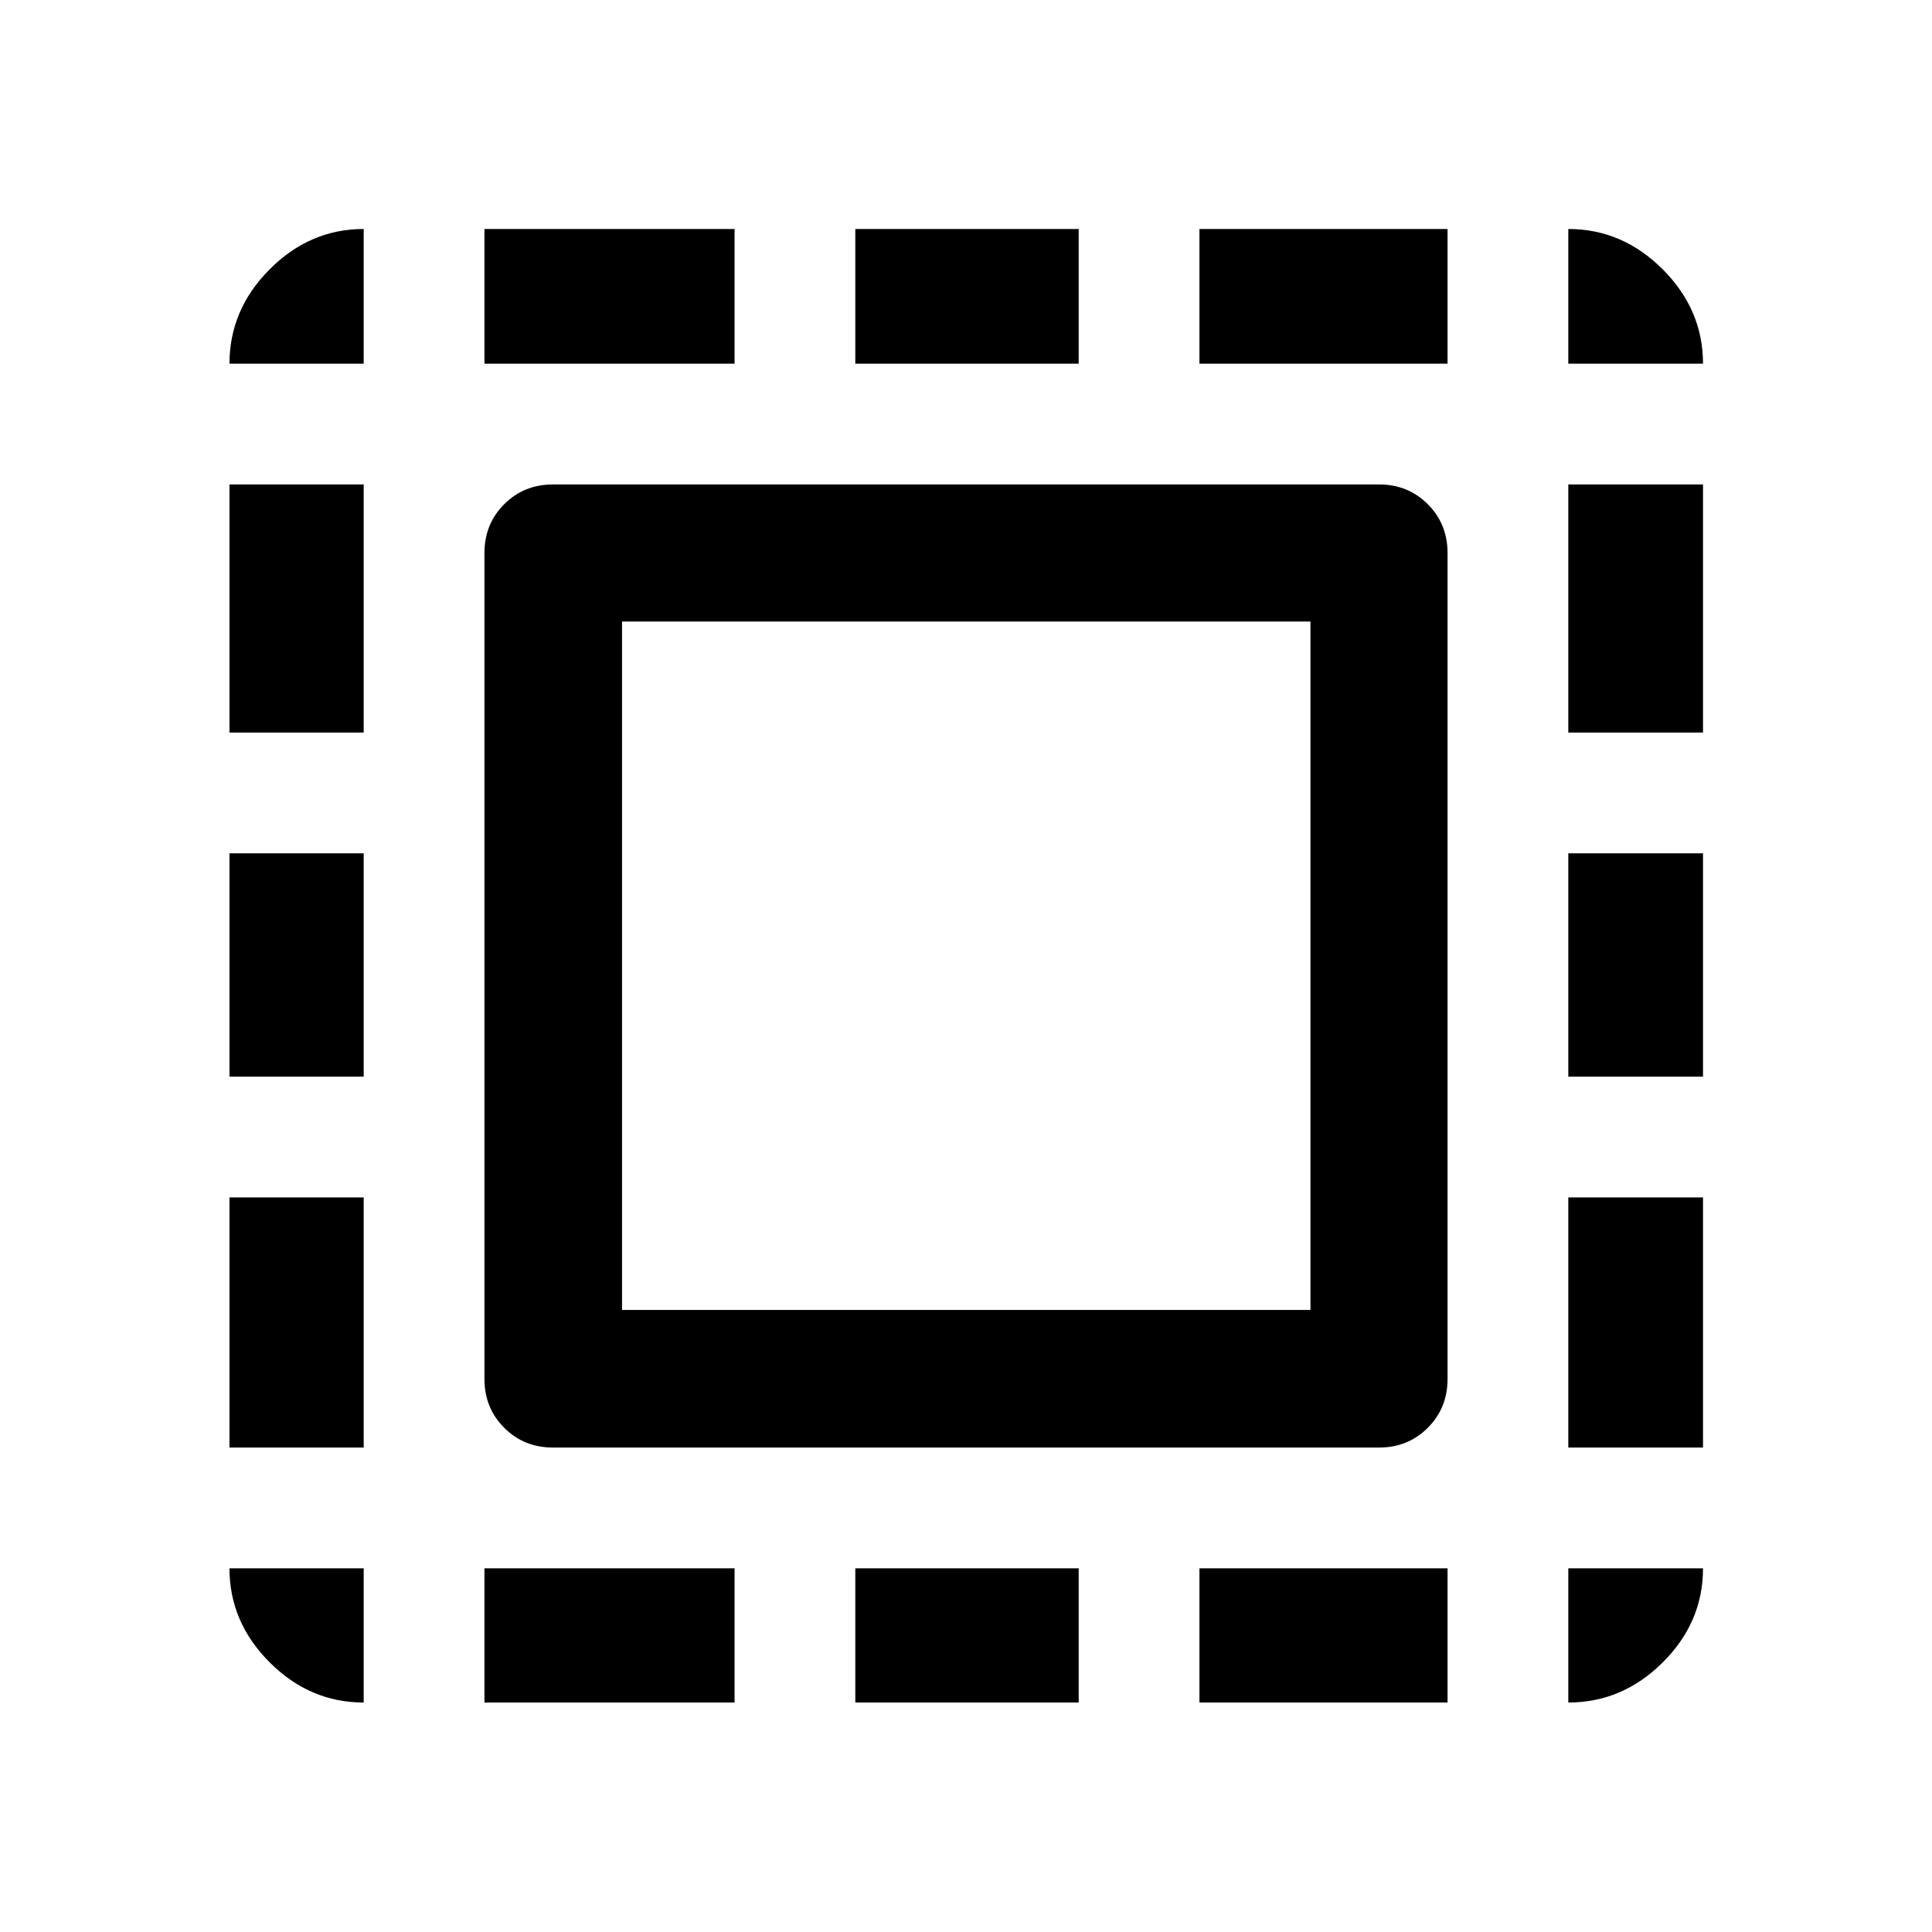 <svg xmlns="http://www.w3.org/2000/svg" width="48" height="48" viewBox="0 -960 960 960"><path d="M180.717-114.022q-26.762 0-46.729-19.966-19.966-19.967-19.966-46.729h66.695v66.695Zm-66.695-665.261q0-26.86 19.966-46.897 19.967-20.038 46.729-20.038v66.935h-66.695Zm126.695 665.261v-66.695H365v66.695H240.717Zm0-665.261v-66.935H365v66.935H240.717ZM425-114.022v-66.695h111v66.695H425Zm0-665.261v-66.935h111v66.935H425Zm171 665.261v-66.695h123.283v66.695H596Zm0-665.261v-66.935h123.283v66.935H596Zm183.283 665.261v-66.695h66.935q0 26.869-20.038 46.782-20.037 19.913-46.897 19.913Zm0-665.261v-66.935q26.86 0 46.897 20.038 20.038 20.037 20.038 46.897h-66.935Zm-504.5 538.566q-14.424 0-24.245-9.821-9.821-9.821-9.821-24.245v-410.434q0-14.424 9.821-24.245 9.821-9.821 24.245-9.821h410.434q14.424 0 24.245 9.821 9.821 9.821 9.821 24.245v410.434q0 14.424-9.821 24.245-9.821 9.821-24.245 9.821H274.783Zm34.304-68.37h342.065v-342.065H309.087v342.065Zm-195.065 68.37V-365h66.695v124.283h-66.695Zm0-184.283v-111h66.695v111h-66.695Zm0-171v-123.283h66.695V-596h-66.695Zm665.261 355.283V-365h66.935v124.283h-66.935Zm0-184.283v-111h66.935v111h-66.935Zm0-171v-123.283h66.935V-596h-66.935Z"/></svg>